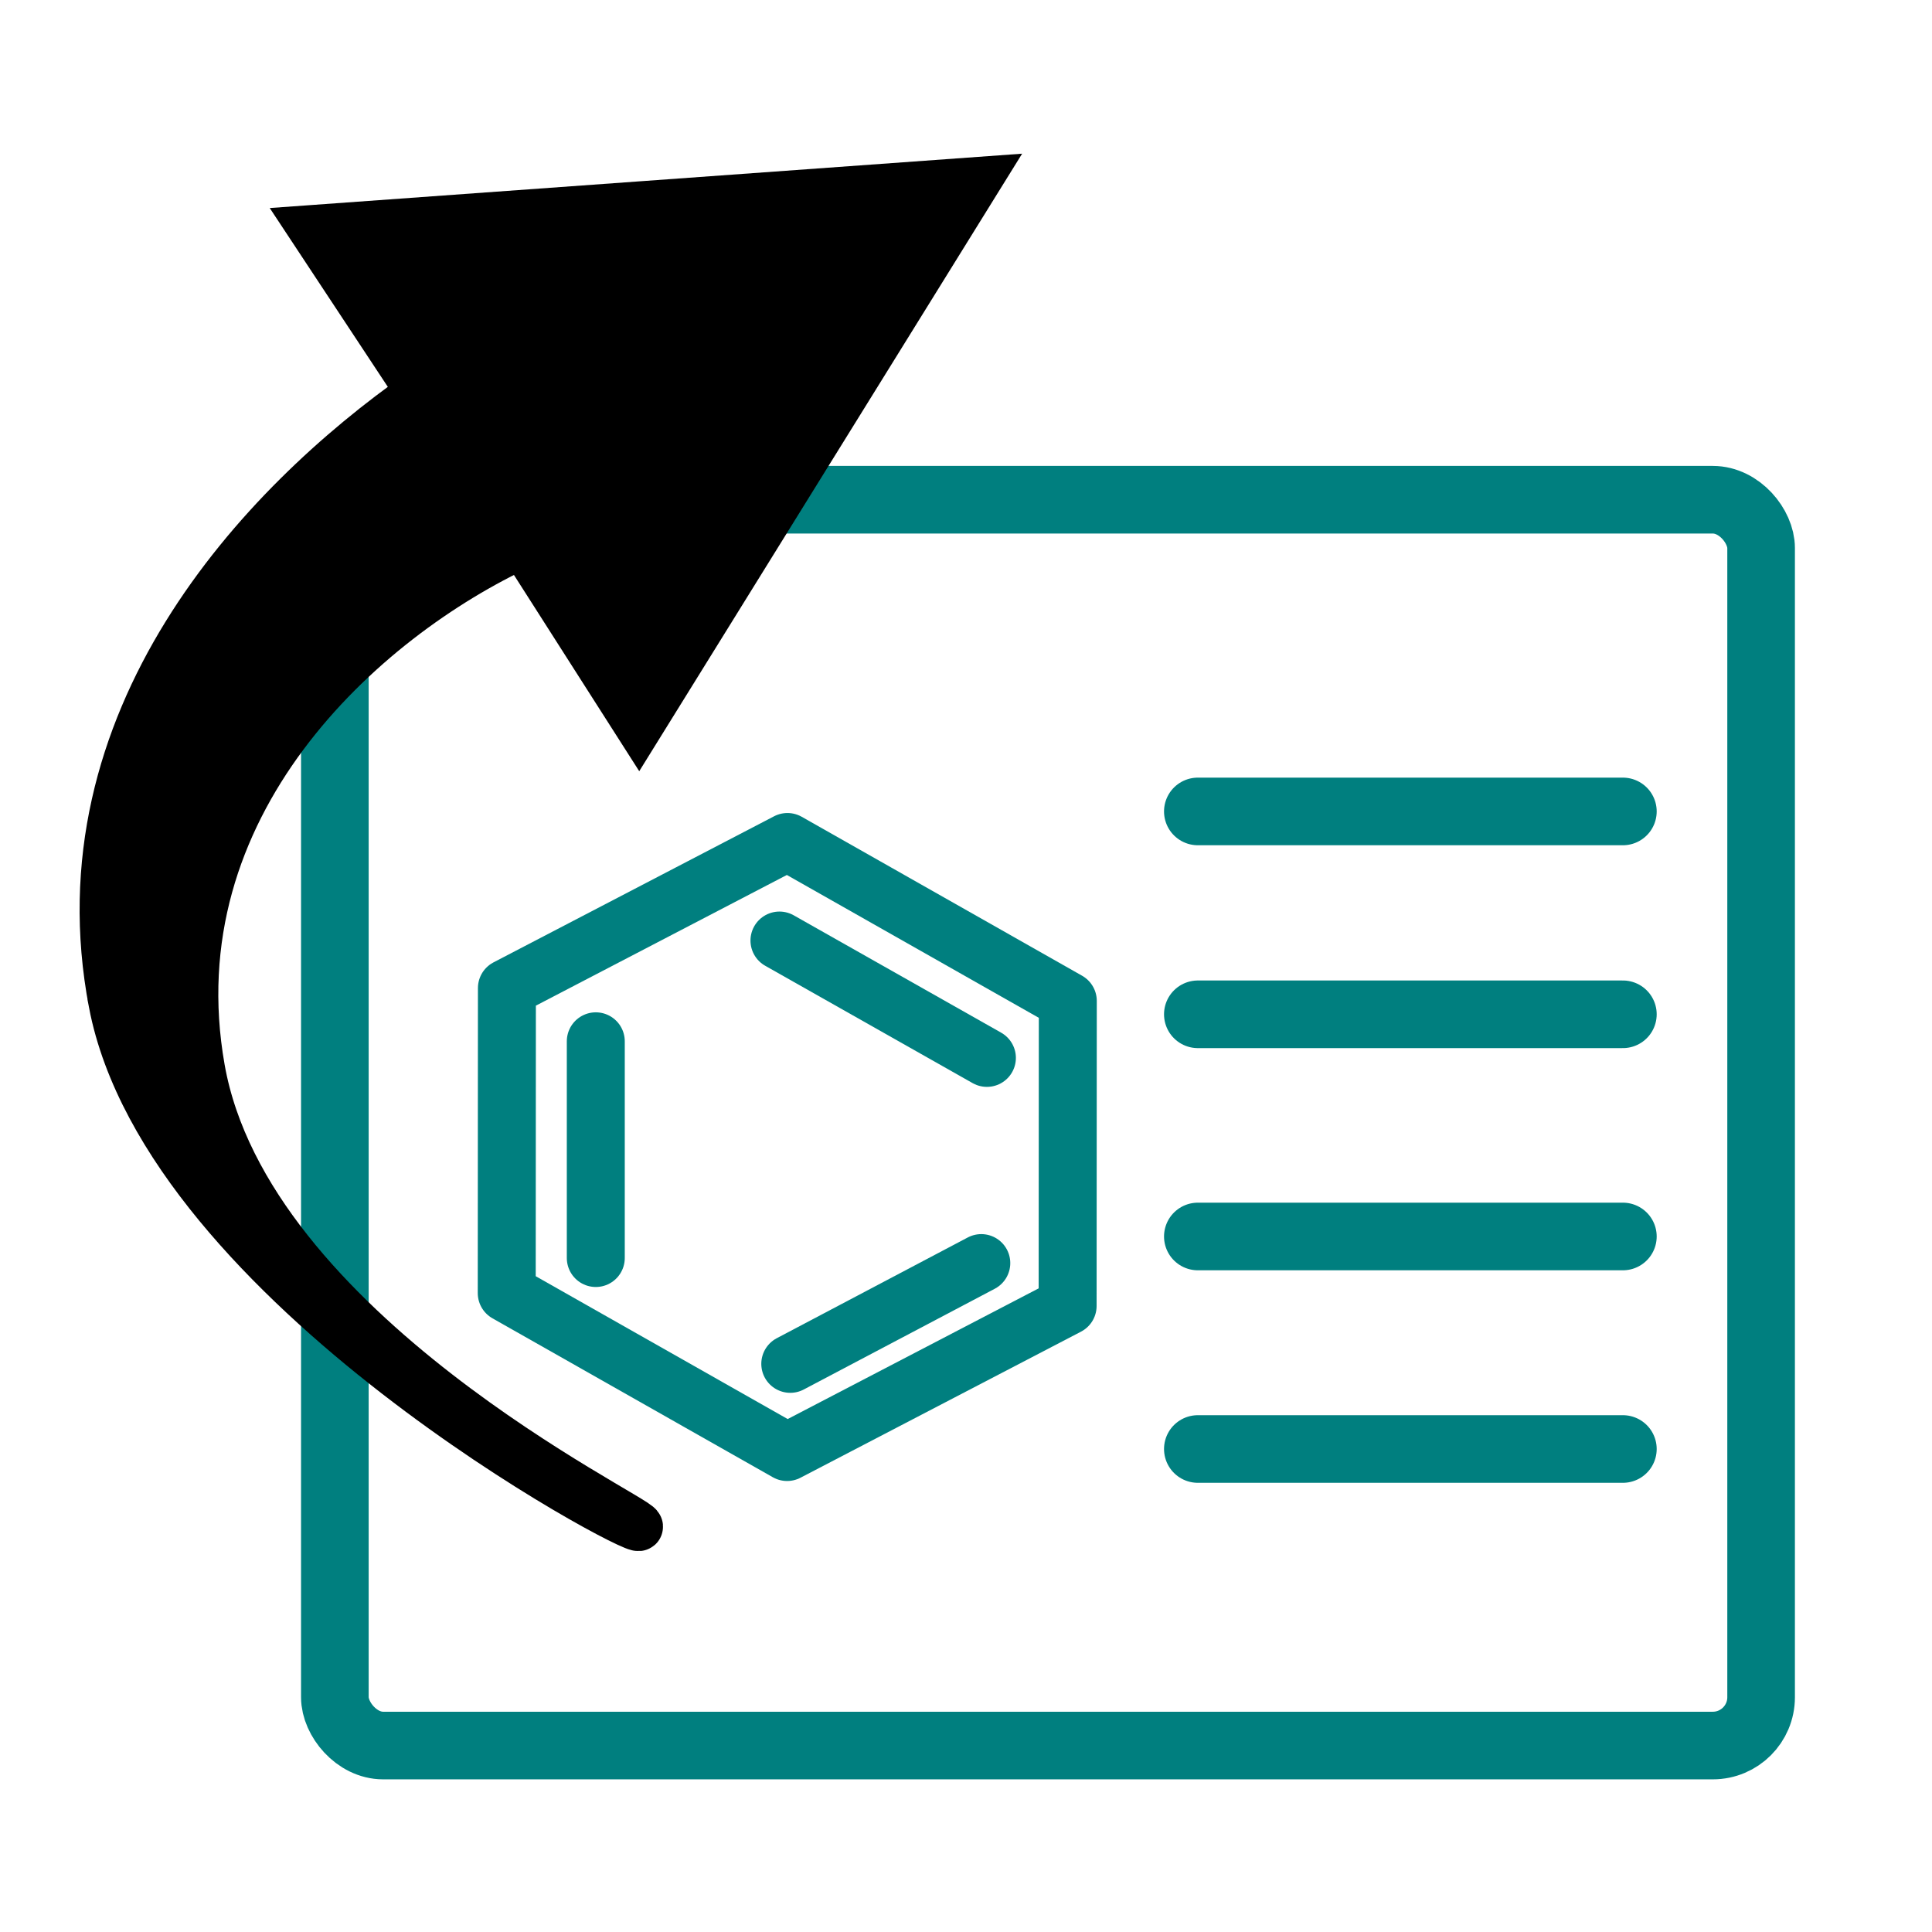 <svg width="200" height="200" xmlns="http://www.w3.org/2000/svg" xmlns:svg="http://www.w3.org/2000/svg">
 <!-- Created with SVG-edit - http://svg-edit.googlecode.com/ -->
 <g>
  <title>Layer 1</title>
  <rect stroke="#007f7f" fill="#000000" stroke-width="7" stroke-dasharray="null" stroke-linejoin="round" stroke-linecap="round" x="34.664" y="51.732" width="147.645" height="128.966" id="svg_1" fill-opacity="0" rx="5" ry="5"/>
  <g stroke="null" id="svg_2">
   <polygon stroke="#007f7f" stroke-linejoin="round" stroke-width="6" points="110.539,103.617 110.52,135.192 81.48,150.313 52.457,133.859 52.475,102.284 81.516,87.163 110.539,103.617 " fill="none" id="svg_3"/>
   <line stroke="#007f7f" id="svg_10" y2="109.513" x2="102.164" y1="97.364" x1="80.689" stroke-linecap="round" stroke-linejoin="round" stroke-dasharray="null" stroke-width="6" fill="none"/>
   <line stroke="#007f7f" id="svg_11" y2="141.185" x2="81.809" y1="130.755" x1="101.583" stroke-linecap="round" stroke-linejoin="round" stroke-dasharray="null" stroke-width="6" fill="none"/>
   <line stroke="#007f7f" id="svg_12" y2="130.229" x2="61.676" y1="107.796" x1="61.676" stroke-linecap="round" stroke-linejoin="round" stroke-dasharray="null" stroke-width="6" fill="none"/>
  </g>
  <path stroke="#000000" id="svg_17" d="m8.756,86.878c-3.637,29.541 35.051,69.262 35.249,68.289c0.198,-0.973 -32.414,-31.528 -28.653,-59.001c3.761,-27.473 30.162,-39.314 48.365,-41.531l5.681,21.617l50.548,-42.97l-66.959,-16.323l5.465,19.567c-19.456,6.014 -46.059,20.81 -49.695,50.351l0,0l-0,0z" stroke-linecap="null" stroke-linejoin="null" stroke-dasharray="null" stroke-width="5" fill="#000000" transform="rotate(-17.832 64.23,86.072) "/>
  <line fill="none" stroke="#007f7f" stroke-width="7" stroke-dasharray="null" stroke-linejoin="null" stroke-linecap="round" x1="124" y1="84" x2="168" y2="84" id="svg_5"/>
  <line fill="none" stroke="#007f7f" stroke-width="7" stroke-dasharray="null" stroke-linejoin="null" stroke-linecap="round" x1="124" y1="105" x2="168" y2="105" id="svg_7"/>
  <line fill="none" stroke="#007f7f" stroke-width="7" stroke-dasharray="null" stroke-linejoin="null" stroke-linecap="round" x1="124" y1="128" x2="168" y2="128" id="svg_8"/>
  <line fill="none" stroke="#007f7f" stroke-width="7" stroke-dasharray="null" stroke-linejoin="null" stroke-linecap="round" x1="124" y1="150" x2="168" y2="150" id="svg_9"/>
 </g>
</svg>
